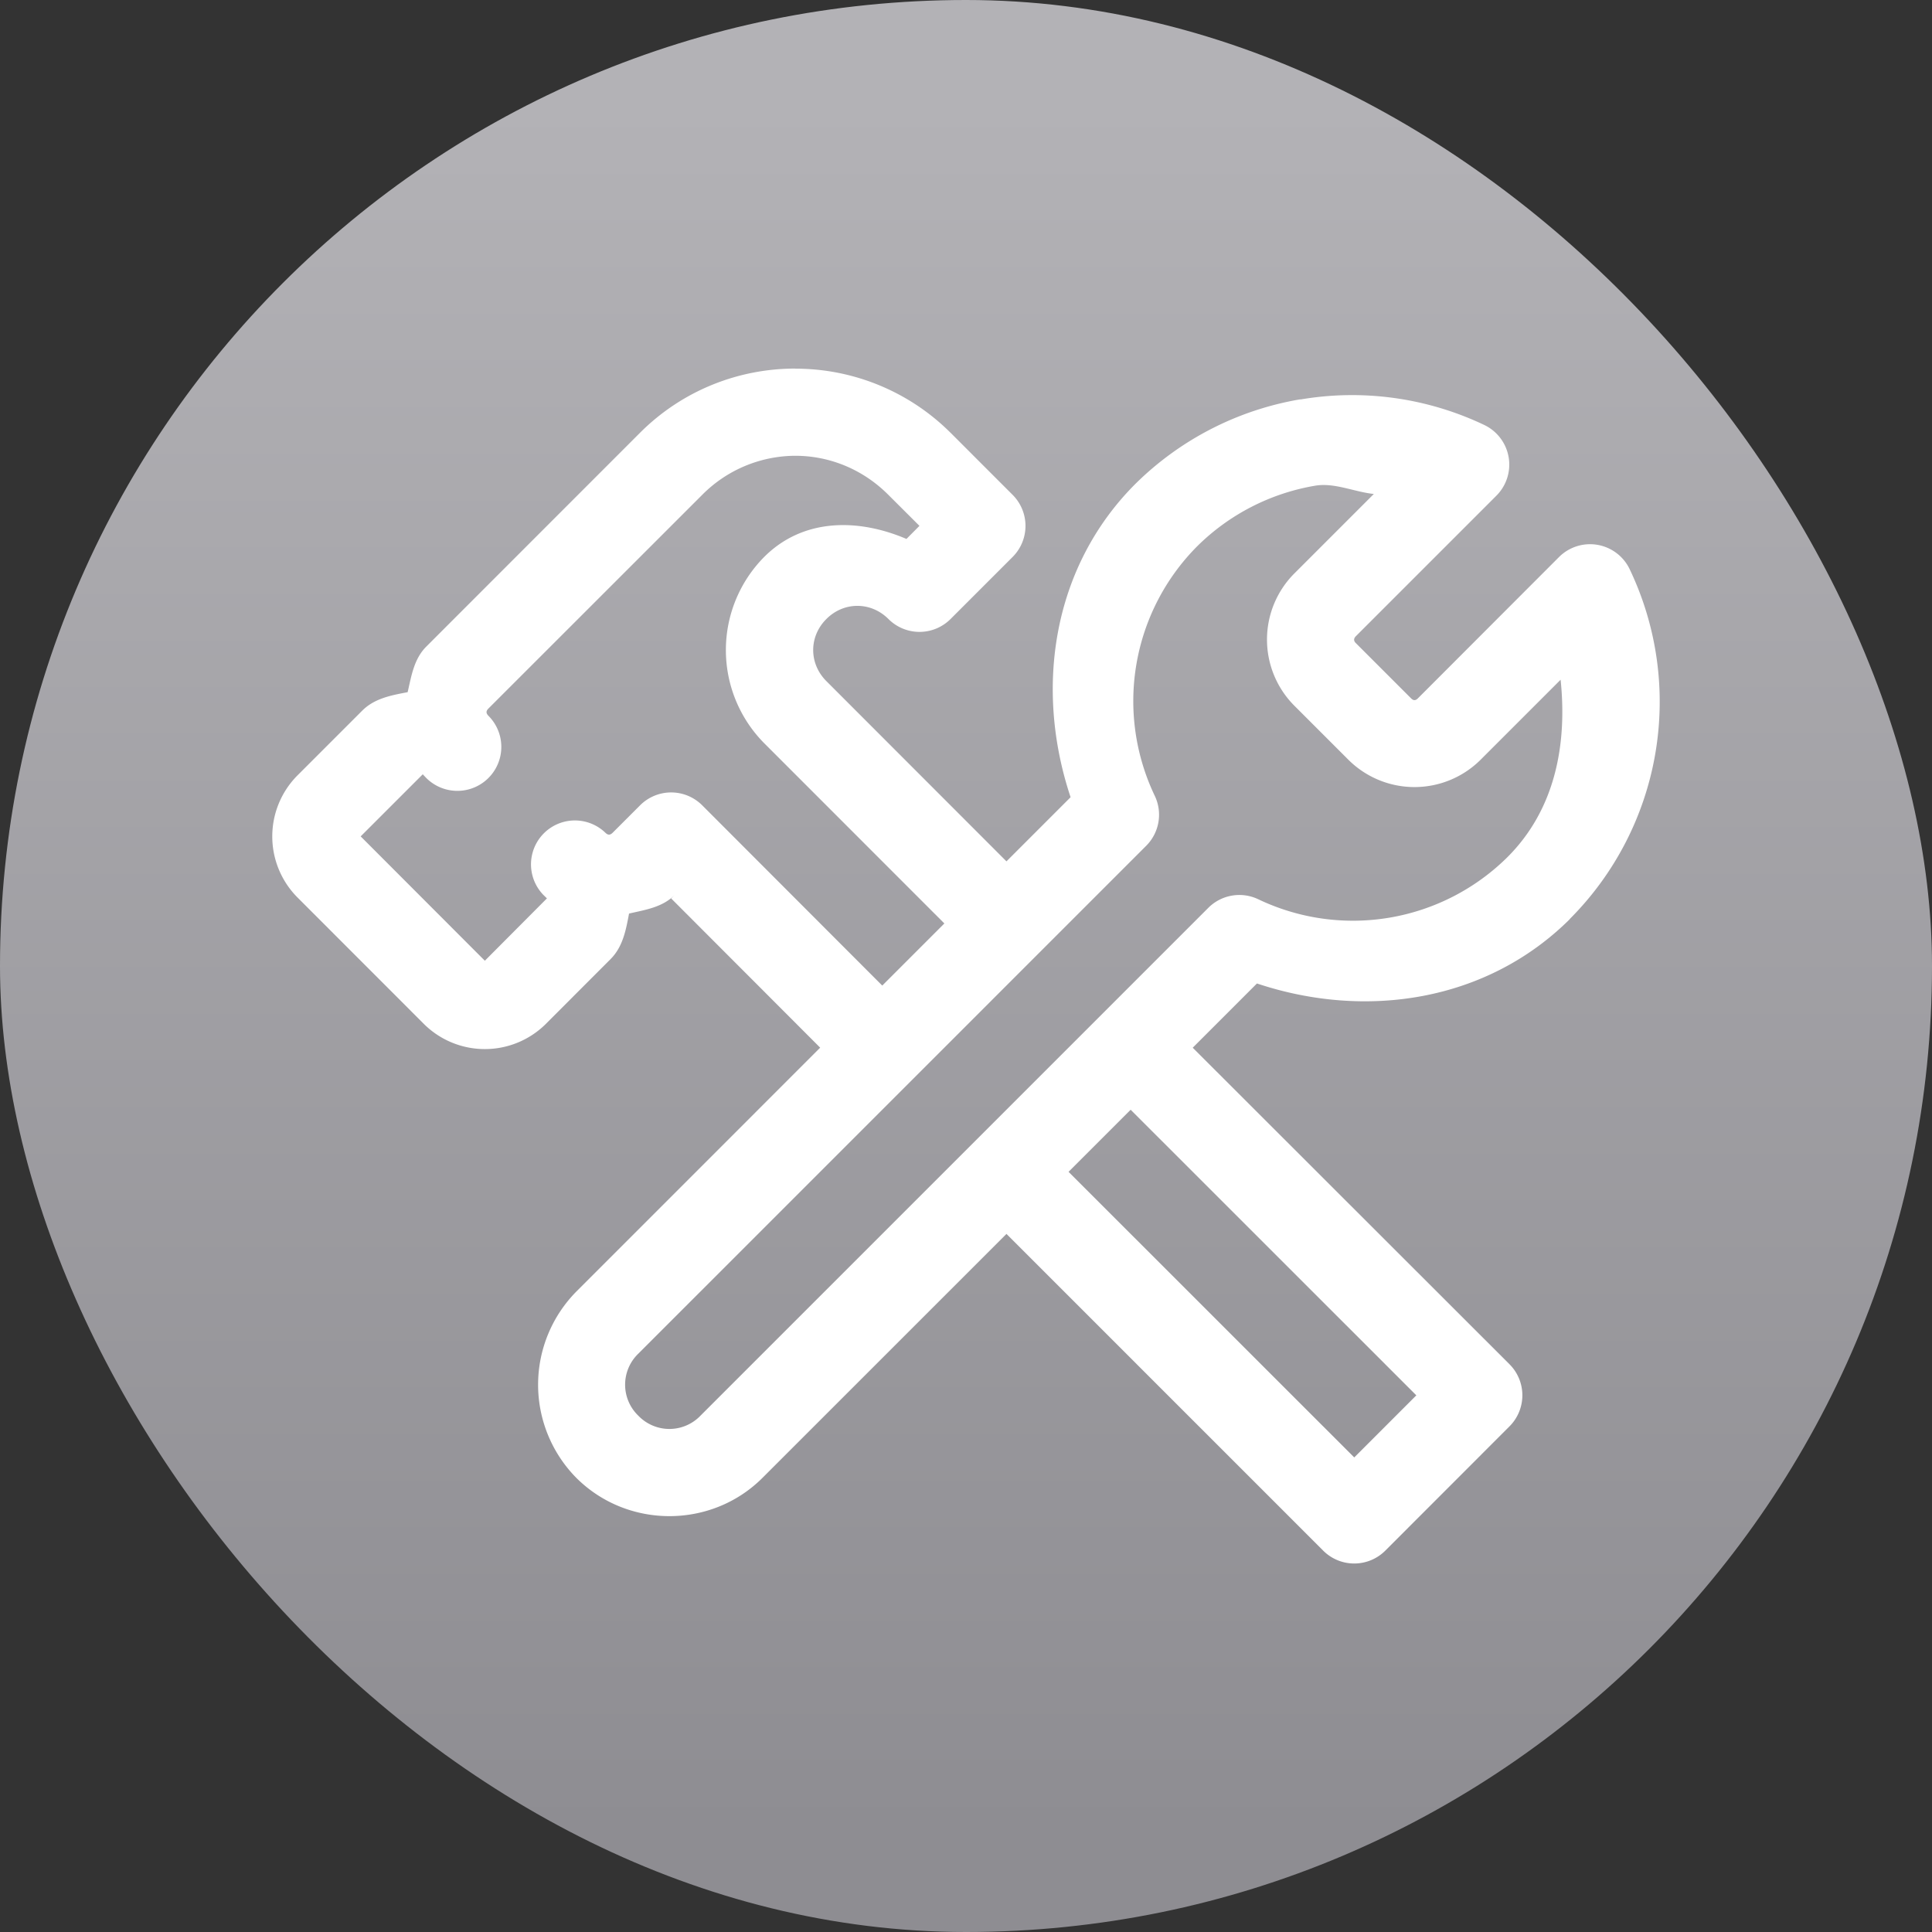 <svg xmlns="http://www.w3.org/2000/svg" width="22" height="22" viewBox="0 0 22 22"><rect x="0" y="0" width="22" height="22" fill="#333333" stroke="none"/><defs><linearGradient id="a" x1="7.937" x2="7.937" y1="15.081" y2="1.852" gradientTransform="translate(-1.57 -1.56)scale(1.485)" gradientUnits="userSpaceOnUse"><stop offset="0" stop-color="#8e8d92"/><stop offset="1" stop-color="#b3b2b6"/></linearGradient></defs><rect width="22" height="22" fill="url(#a)" rx="11" ry="11" style="fill:url(#a);stroke-width:.786"/><g fill="#fff"><path d="M9.056 4.197c-.64 0-1.28.244-1.767.73L4.855 7.362c-.142.142-.17.335-.213.52-.185.035-.377.07-.517.21l-.743.743a.985.985 0 0 0 0 1.379l1.45 1.451a.985.985 0 0 0 1.378 0l.743-.744c.14-.14.175-.332.21-.518.185-.043.378-.07.52-.212l-.04.04 2.05 2.053.707-.707L7.996 9.17a.5.5 0 0 0-.707 0l-.313.313c-.029.028-.053.028-.082 0a.5.5 0 0 0-.707.707l.041.04-.707.71-1.414-1.416.707-.707.04.042a.5.5 0 0 0 .708-.708c-.029-.03-.029-.054 0-.083l2.434-2.433a1.5 1.5 0 0 1 1.06-.445c.382 0 .764.148 1.06.445l.354.353-.148.149c-.548-.234-1.175-.24-1.62.205a1.507 1.507 0 0 0 0 2.121l2.405 2.406.707-.707L9.41 7.756c-.2-.2-.2-.508 0-.707.199-.2.507-.2.707 0a.5.5 0 0 0 .707 0l.707-.707a.5.5 0 0 0 0-.707l-.707-.707a2.5 2.5 0 0 0-1.768-.73zm4.172 7.38-.707.706 3.607 3.606-.707.707-3.607-3.606-.707.707 3.96 3.96a.5.5 0 0 0 .708 0l1.414-1.415a.5.5 0 0 0 0-.707z"/><path d="M14.808 4.547a3.5 3.5 0 0 0-1.883.967l-.002.002c-.939.944-1.146 2.32-.732 3.562l-5.629 5.63a1.51 1.51 0 0 0 0 2.12c.582.582 1.54.582 2.121 0l5.63-5.629c1.24.414 2.617.207 3.562-.732v-.002a3.5 3.5 0 0 0 .683-3.982.5.5 0 0 0-.805-.14L16.148 7.95c-.029.03-.053.03-.082 0l-.625-.625q-.043-.04 0-.082l1.6-1.6a.5.5 0 0 0-.14-.804 3.5 3.5 0 0 0-2.093-.29Zm.166.984c.222-.038.444.07.67.094l-.91.91a1.066 1.066 0 0 0 0 1.496l.625.625a1.066 1.066 0 0 0 1.496 0l.916-.916c.076.734-.06 1.474-.603 2.018a2.5 2.5 0 0 1-2.84.482.5.5 0 0 0-.569.098l-5.783 5.783a.49.49 0 0 1-.707 0 .49.49 0 0 1 0-.707l5.783-5.783a.5.5 0 0 0 .098-.568 2.5 2.5 0 0 1 .482-2.842 2.5 2.5 0 0 1 1.342-.69"/></g></svg>